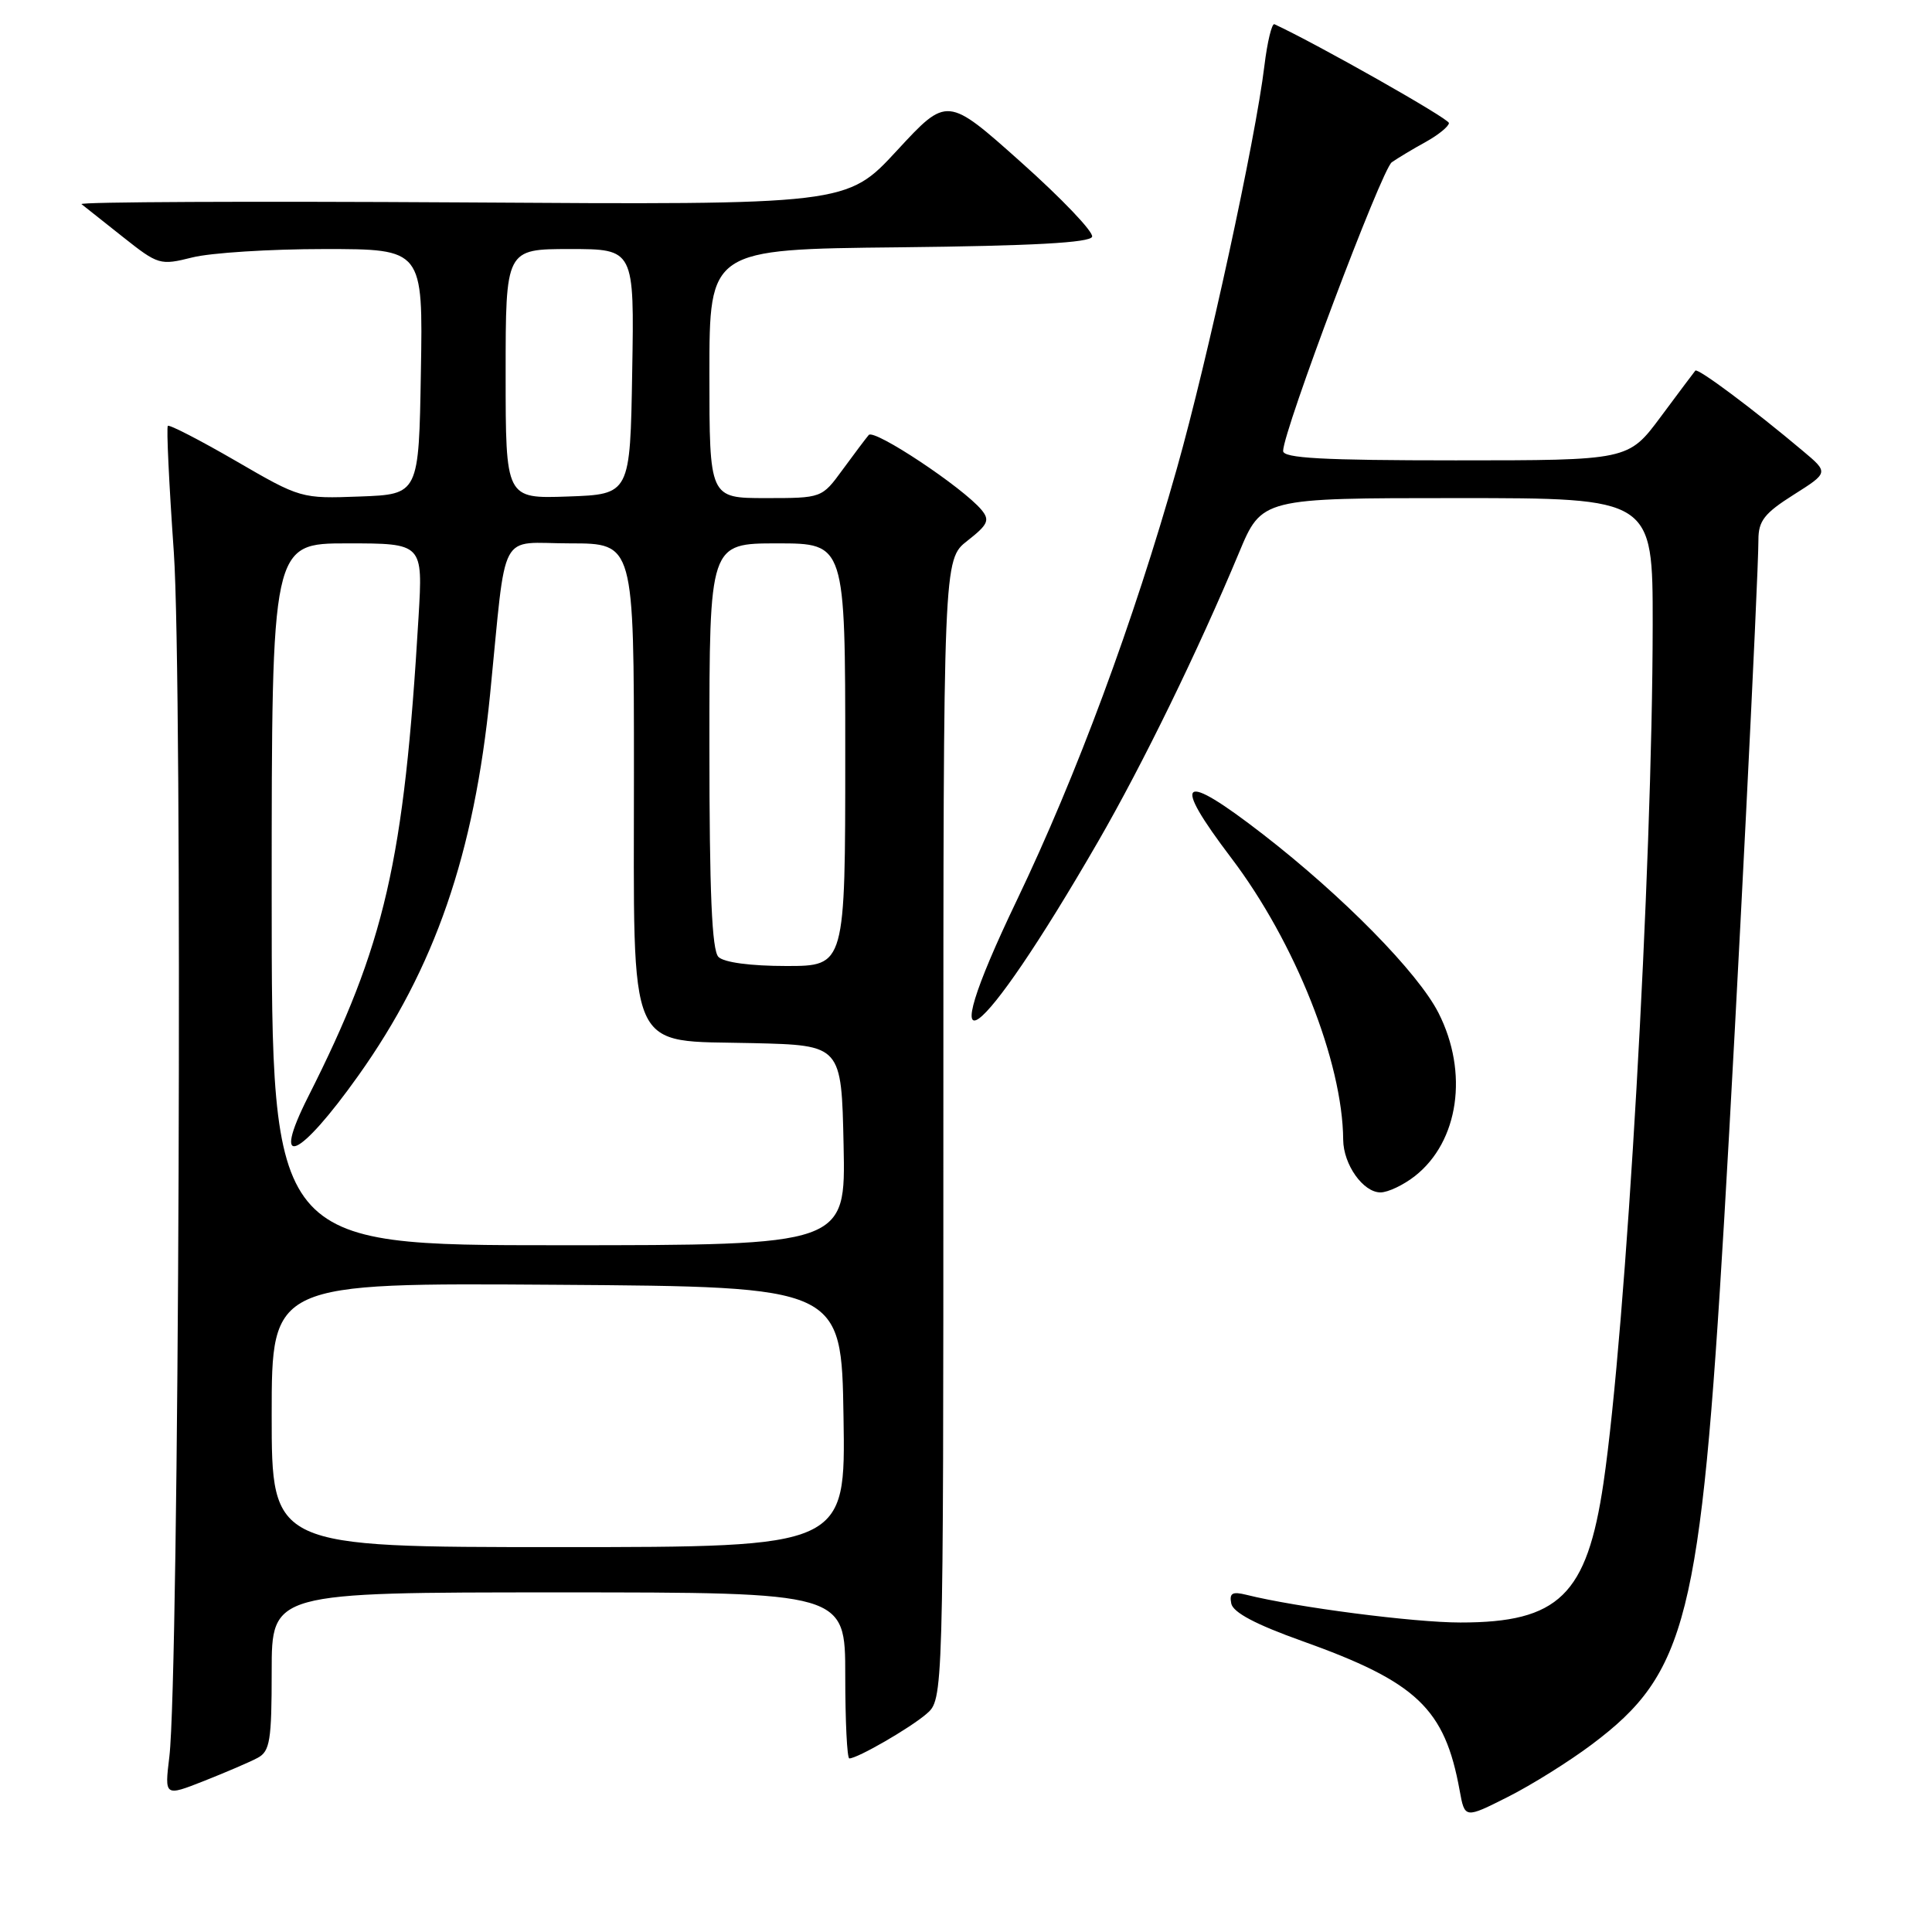 <?xml version="1.0" encoding="UTF-8" standalone="no"?>
<!DOCTYPE svg PUBLIC "-//W3C//DTD SVG 1.1//EN" "http://www.w3.org/Graphics/SVG/1.1/DTD/svg11.dtd" >
<svg xmlns="http://www.w3.org/2000/svg" xmlns:xlink="http://www.w3.org/1999/xlink" version="1.1" viewBox="0 0 256 256">
 <g >
 <path fill="currentColor"
d=" M 210.95 231.13 C 223.52 221.69 225.33 214.50 228.47 161.50 C 230.12 133.70 233.00 76.49 233.00 71.51 C 233.00 69.02 233.80 68.00 237.66 65.56 C 242.31 62.62 242.31 62.62 238.90 59.76 C 232.35 54.24 224.95 48.72 224.64 49.11 C 224.46 49.32 222.39 52.09 220.04 55.25 C 215.76 61.00 215.76 61.00 192.88 61.00 C 175.23 61.00 170.00 60.71 170.02 59.75 C 170.06 57.03 183.08 22.44 184.42 21.50 C 185.21 20.95 187.23 19.73 188.93 18.80 C 190.62 17.86 191.99 16.73 191.99 16.30 C 191.98 15.71 174.53 5.83 168.87 3.21 C 168.53 3.05 167.93 5.52 167.54 8.71 C 166.36 18.50 160.02 47.64 155.95 62.05 C 150.18 82.47 142.67 102.72 134.74 119.28 C 122.96 143.85 129.59 139.06 145.51 111.50 C 151.41 101.29 158.75 86.23 164.17 73.25 C 167.19 66.00 167.19 66.00 193.09 66.00 C 219.00 66.00 219.00 66.00 218.99 82.75 C 218.96 115.26 215.47 176.11 212.47 196.50 C 210.28 211.37 206.55 215.00 193.50 214.99 C 187.32 214.99 171.74 212.97 165.15 211.32 C 163.29 210.86 162.87 211.09 163.15 212.48 C 163.39 213.66 166.39 215.25 172.50 217.43 C 187.74 222.87 191.44 226.37 193.41 237.24 C 194.09 240.98 194.09 240.98 199.80 238.10 C 202.94 236.52 207.96 233.38 210.95 231.13 Z  M 34.15 232.92 C 35.77 232.05 36.00 230.63 36.00 221.46 C 36.00 211.00 36.00 211.00 74.00 211.00 C 112.00 211.00 112.00 211.00 112.00 222.00 C 112.00 228.05 112.24 233.00 112.54 233.00 C 113.62 233.00 120.55 229.00 122.75 227.11 C 125.00 225.18 125.00 225.18 125.00 149.66 C 125.00 74.14 125.00 74.14 128.19 71.65 C 130.91 69.52 131.18 68.93 130.07 67.58 C 127.59 64.59 115.82 56.78 115.11 57.64 C 114.71 58.11 113.15 60.19 111.64 62.25 C 108.90 66.00 108.90 66.00 101.45 66.00 C 94.00 66.00 94.00 66.00 94.00 49.52 C 94.00 33.03 94.00 33.03 119.17 32.77 C 136.82 32.58 144.45 32.16 144.71 31.37 C 144.92 30.74 140.68 26.30 135.29 21.49 C 125.50 12.75 125.50 12.75 118.85 19.95 C 112.20 27.15 112.20 27.15 61.15 26.82 C 33.07 26.65 10.41 26.75 10.80 27.05 C 11.18 27.35 13.66 29.31 16.30 31.41 C 20.97 35.11 21.21 35.18 25.49 34.11 C 27.91 33.50 35.77 33.00 42.97 33.00 C 56.05 33.00 56.05 33.00 55.77 49.25 C 55.50 65.50 55.50 65.50 47.69 65.79 C 39.92 66.08 39.83 66.06 31.24 61.07 C 26.49 58.32 22.44 56.23 22.24 56.43 C 22.04 56.62 22.40 64.15 23.03 73.14 C 24.22 90.06 23.73 222.09 22.44 232.77 C 21.80 238.05 21.80 238.05 27.05 235.98 C 29.93 234.84 33.13 233.47 34.15 232.92 Z  M 187.49 155.83 C 193.30 151.26 194.62 142.12 190.61 134.22 C 187.90 128.88 177.95 118.76 167.34 110.54 C 156.43 102.09 155.11 103.09 163.16 113.70 C 171.61 124.84 177.91 140.70 177.98 151.03 C 178.01 154.31 180.62 158.00 182.92 158.00 C 183.92 158.00 185.97 157.02 187.49 155.83 Z  M 36.00 187.49 C 36.00 169.98 36.00 169.98 73.75 170.24 C 111.50 170.50 111.50 170.50 111.77 187.75 C 112.05 205.00 112.05 205.00 74.02 205.00 C 36.00 205.00 36.00 205.00 36.00 187.49 Z  M 36.00 118.50 C 36.00 72.00 36.00 72.00 46.02 72.00 C 56.04 72.00 56.04 72.00 55.46 81.75 C 53.54 114.21 51.02 125.16 40.83 145.33 C 35.84 155.22 39.59 153.63 47.50 142.50 C 57.62 128.27 62.83 113.18 64.94 92.00 C 67.17 69.63 65.91 72.00 75.56 72.00 C 84.00 72.00 84.00 72.00 84.00 102.37 C 84.00 140.42 82.85 137.81 99.80 138.22 C 111.50 138.50 111.50 138.50 111.78 151.75 C 112.06 165.00 112.06 165.00 74.03 165.00 C 36.00 165.00 36.00 165.00 36.00 118.50 Z  M 95.20 126.80 C 94.33 125.93 94.00 118.31 94.00 98.80 C 94.00 72.00 94.00 72.00 103.00 72.00 C 112.00 72.00 112.00 72.00 112.00 100.00 C 112.00 128.00 112.00 128.00 104.20 128.00 C 99.47 128.00 95.93 127.53 95.20 126.80 Z  M 67.00 49.54 C 67.00 33.00 67.00 33.00 75.52 33.00 C 84.05 33.00 84.05 33.00 83.77 49.25 C 83.50 65.50 83.50 65.50 75.25 65.79 C 67.00 66.08 67.00 66.08 67.00 49.54 Z "/>
</g>
</svg>